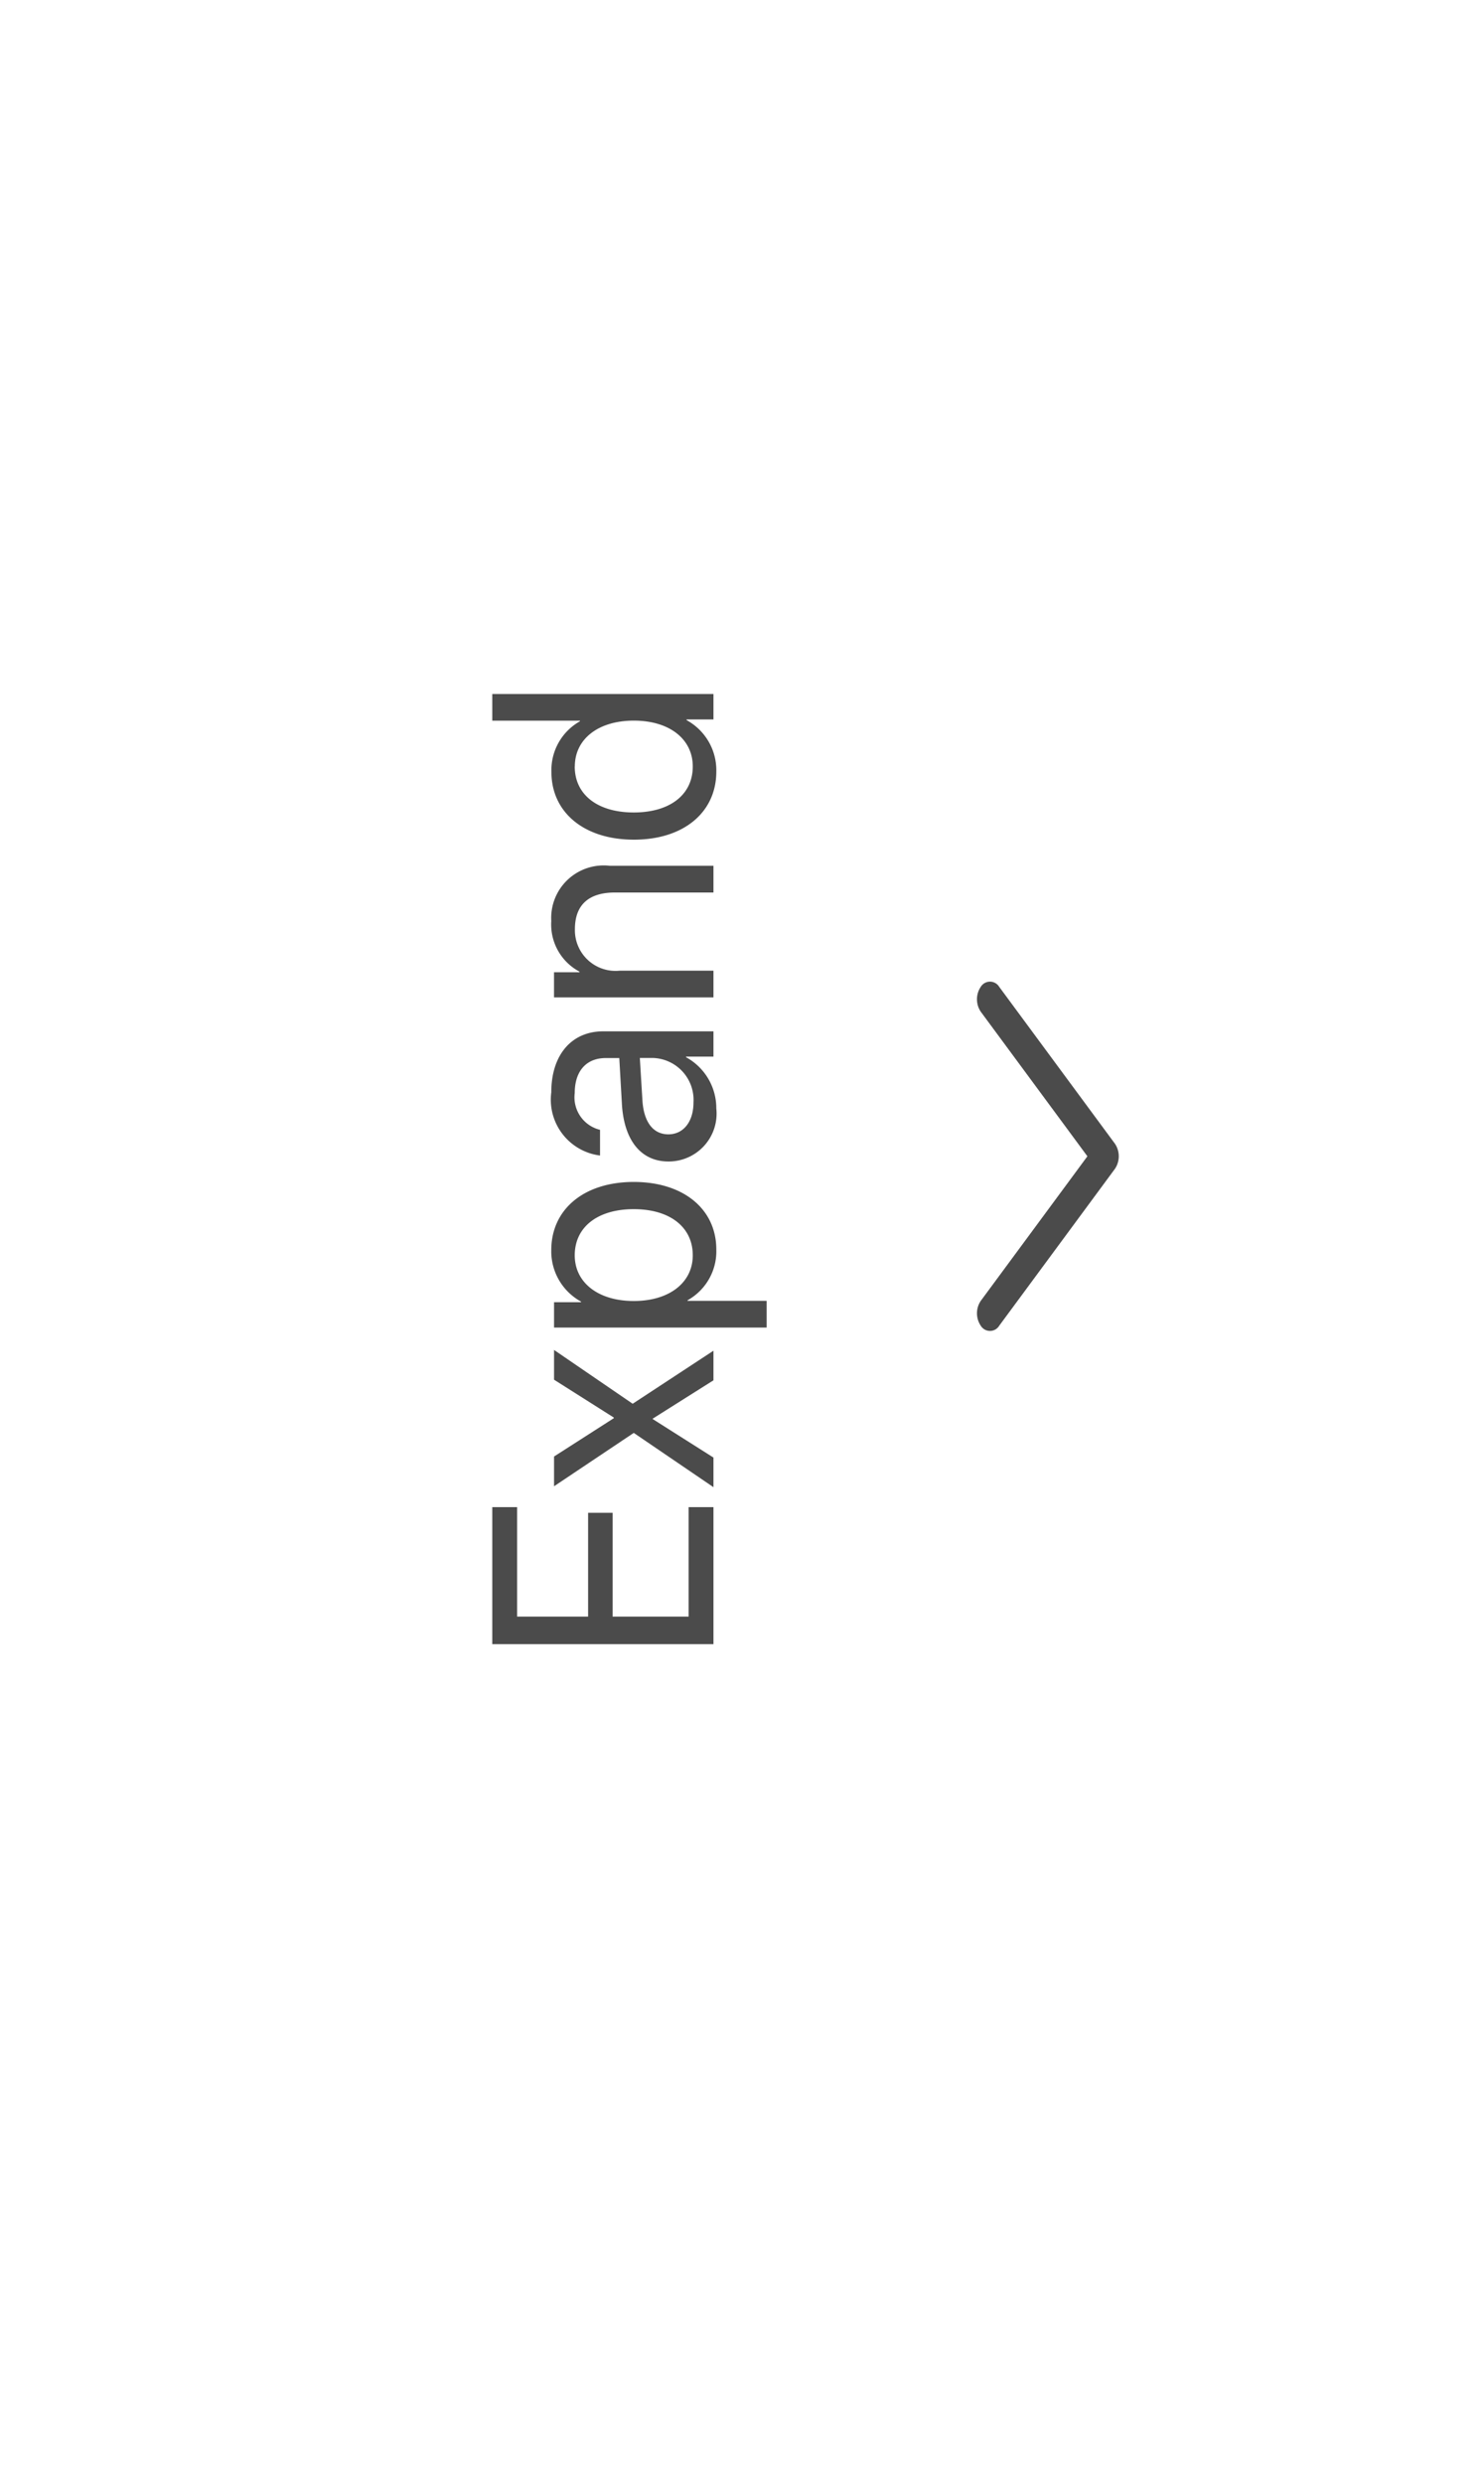 <svg xmlns="http://www.w3.org/2000/svg" xmlns:xlink="http://www.w3.org/1999/xlink" width="52" height="87" viewBox="0 0 52 87">
  <defs>
    <filter id="Rectangle_768" x="0" y="0" width="52" height="87" filterUnits="userSpaceOnUse">
      <feOffset dy="3" input="SourceAlpha"/>
      <feGaussianBlur stdDeviation="3" result="blur"/>
      <feFlood flood-opacity="0.161"/>
      <feComposite operator="in" in2="blur"/>
      <feComposite in="SourceGraphic"/>
    </filter>
  </defs>
  <g id="Group_1572" data-name="Group 1572" transform="translate(6 -409)">
    <g id="fence" transform="translate(634 373.542) rotate(90)">
      <g transform="matrix(0, -1, 1, 0, 35.46, 640)" filter="url(#Rectangle_768)">
        <rect id="Rectangle_768-2" data-name="Rectangle 768" width="69" height="34" rx="17" transform="translate(43 6) rotate(90)" fill="#fff"/>
      </g>
    </g>
    <path id="Path_1710" data-name="Path 1710" d="M-11.79-.87h-3.835V-3.534h3.636v-.859h-3.636V-6.88h3.835v-.87h-4.8V0h4.8Zm3.1-1.257L-7.348,0h1.037L-8.169-2.831l1.885-2.755H-7.326L-8.653-3.491h-.021l-1.343-2.095h-1.042L-9.19-2.793-11.091,0h1.037l1.348-2.127Zm5.9-3.556a2.005,2.005,0,0,0-1.8,1.042h-.021v-.945H-5.5v7.45h.935V-.908h.021A1.962,1.962,0,0,0-2.766.1C-1.359.1-.4-1.042-.4-2.793S-1.364-5.683-2.788-5.683ZM-2.97-.725c-.956,0-1.6-.822-1.6-2.068s.645-2.068,1.6-2.068c.994,0,1.617.806,1.617,2.068S-1.977-.725-2.97-.725ZM2.175.1A2.037,2.037,0,0,0,3.969-.961h.021V0h.886V-3.862c0-1.112-.827-1.821-2.138-1.821A1.972,1.972,0,0,0,.526-3.975h.9a1.172,1.172,0,0,1,1.289-.886c.773,0,1.225.408,1.225,1.09V-3.3l-1.6.091C1.053-3.137.317-2.535.317-1.579A1.678,1.678,0,0,0,2.175.1ZM2.385-.7c-.671,0-1.117-.349-1.117-.881s.43-.859,1.182-.908l1.493-.091v.457A1.47,1.47,0,0,1,2.385-.7ZM6.064,0H7V-3.287A1.425,1.425,0,0,1,8.454-4.855c.859,0,1.284.494,1.284,1.4V0h.935V-3.625A1.839,1.839,0,0,0,8.739-5.683a1.869,1.869,0,0,0-1.772.988H6.945v-.892H6.064Zm7.912.1a2,2,0,0,0,1.8-1.042H15.8V0h.892V-7.75h-.935v3.072h-.021a1.962,1.962,0,0,0-1.778-1c-1.407,0-2.369,1.139-2.369,2.89S12.552.1,13.976.1Zm.177-4.958c.961,0,1.606.822,1.606,2.068S15.114-.725,14.153-.725c-.988,0-1.611-.8-1.611-2.068S13.165-4.861,14.153-4.861Z" transform="translate(19 450) rotate(-90)" fill="#4b4b4b"/>
    <g id="next" transform="translate(-25.88 443.384)">
      <path id="Chevron_Right_1_" d="M58.95,5.68,54.892.181a.378.378,0,0,0-.645,0,.779.779,0,0,0,0,.873l3.736,5.063-3.736,5.063a.78.78,0,0,0,0,.873.378.378,0,0,0,.645,0l4.058-5.5A.789.789,0,0,0,58.95,5.68Z" fill="#4b4b4b"/>
    </g>
  </g>
</svg>
